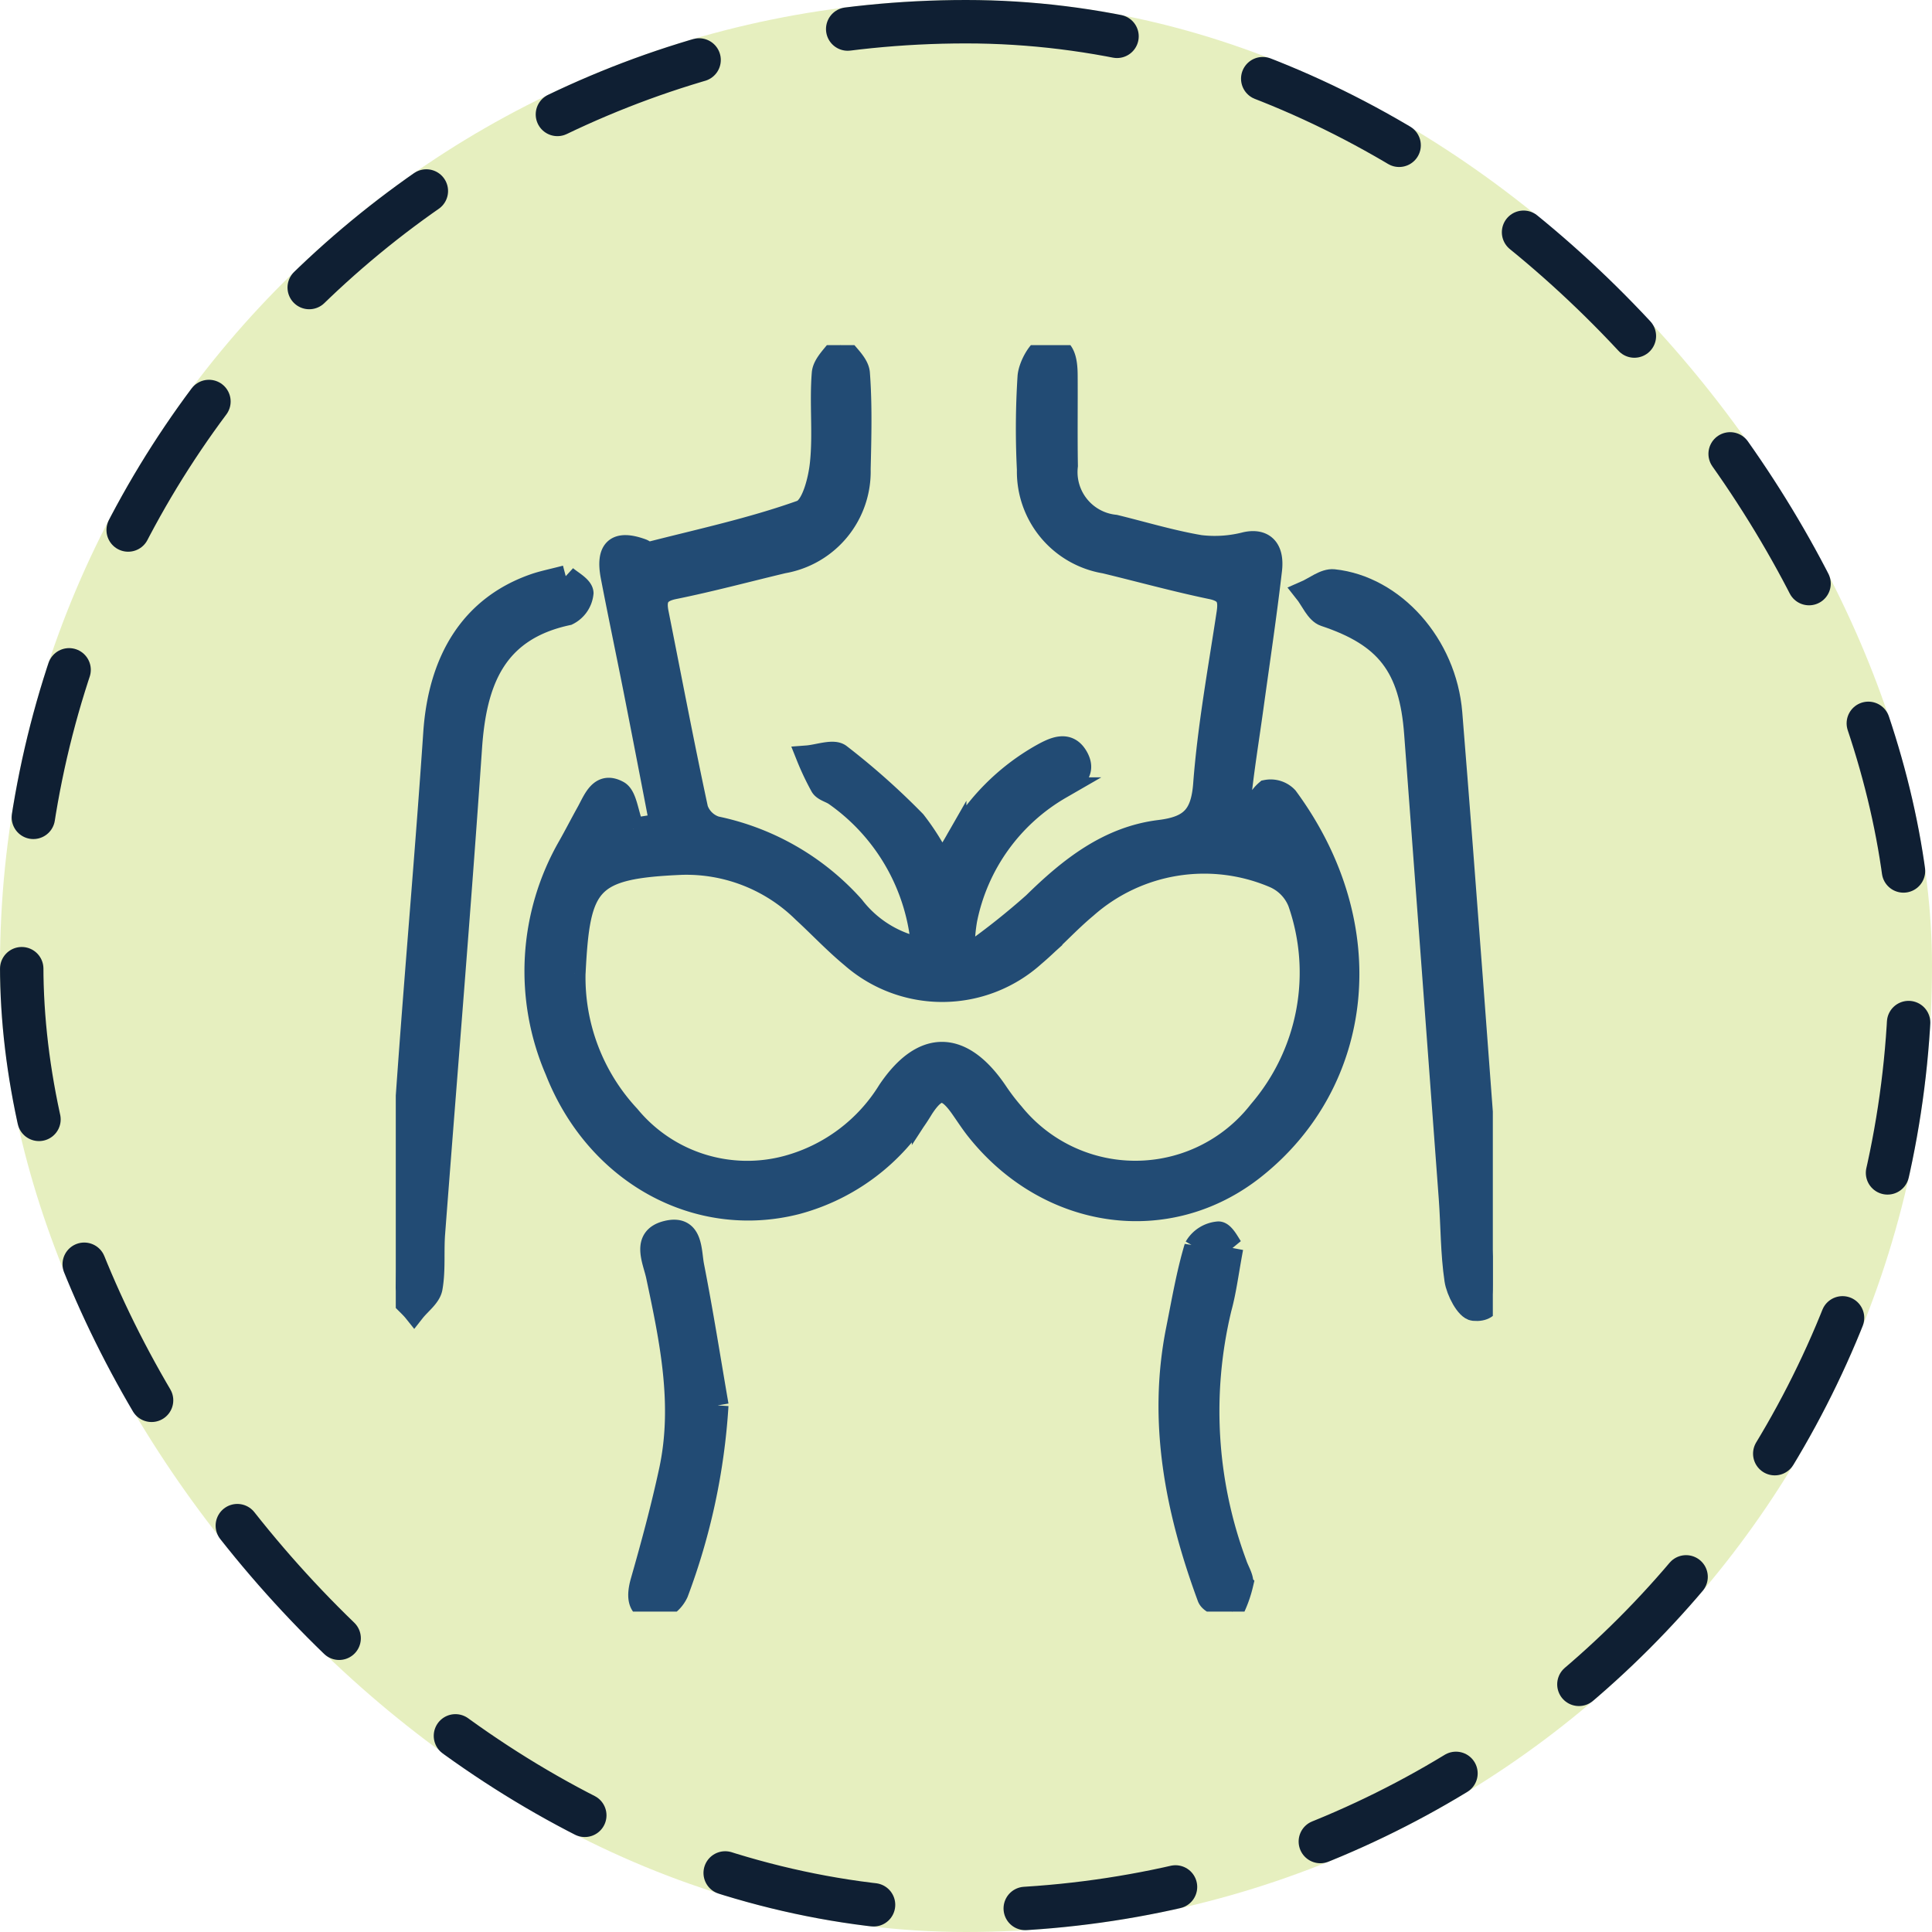 <svg xmlns="http://www.w3.org/2000/svg" xmlns:xlink="http://www.w3.org/1999/xlink" width="89" height="89" viewBox="0 0 89 89">
  <defs>
    <clipPath id="clip-path">
      <rect id="Rectángulo_402355" data-name="Rectángulo 402355" width="50.537" height="58.342" fill="#224b74" stroke="#224b74" stroke-width="1"/>
    </clipPath>
  </defs>
  <g id="Grupo_1102069" data-name="Grupo 1102069" transform="translate(-703.5 -3073.743)">
    <g id="Grupo_1098742" data-name="Grupo 1098742" transform="translate(-499.82 2685.001)">
      <rect id="Rectángulo_400898" data-name="Rectángulo 400898" width="89" height="89" rx="44.5" transform="translate(1203.32 388.742)" fill="#e6efbf"/>
      <g id="Rectángulo_400907" data-name="Rectángulo 400907" transform="translate(1203.32 388.742)" fill="none" stroke="#0f1f33" stroke-linecap="round" stroke-width="2" stroke-dasharray="7">
        <rect width="89" height="89" rx="44.5" stroke="none"/>
        <rect x="1" y="1" width="87" height="87" rx="43.5" fill="none"/>
      </g>
    </g>
    <g id="Grupo_1101960" data-name="Grupo 1101960" transform="translate(721.732 3089.642)">
      <g id="Grupo_1101959" data-name="Grupo 1101959" clip-path="url(#clip-path)">
        <path id="Trazado_892553" data-name="Trazado 892553" d="M30,22.279l1.236-.2c-.4-2.081-.788-4.089-1.183-6.095-.35-1.773-.723-3.541-1.065-5.315-.246-1.275.219-1.68,1.4-1.252.116.042.243.17.336.147,2.344-.6,4.722-1.112,6.994-1.922.509-.182.824-1.4.906-2.182.146-1.374-.025-2.779.087-4.16.037-.453.538-.868.826-1.3.3.431.82.846.853,1.3.11,1.465.069,2.944.034,4.417a4.252,4.252,0,0,1-3.529,4.3c-1.675.4-3.341.848-5.028,1.19-.734.149-.875.493-.746,1.138.6,3.008,1.17,6.022,1.816,9.021a1.333,1.333,0,0,0,.857.836,11.678,11.678,0,0,1,6.34,3.657A5.19,5.19,0,0,0,43.29,27.8a9.469,9.469,0,0,0-4.016-7.076c-.207-.143-.517-.206-.634-.4a12.4,12.4,0,0,1-.654-1.382c.52-.039,1.218-.312,1.528-.076a33.1,33.1,0,0,1,3.455,3.072A11.069,11.069,0,0,1,44.2,23.917c.242-.4.446-.72.635-1.05a10.322,10.322,0,0,1,3.944-3.989c.573-.319,1.236-.65,1.66.081s-.16,1.113-.758,1.452a9.041,9.041,0,0,0-4.351,6.072,7.963,7.963,0,0,0-.111,1.2l.352.3a33.147,33.147,0,0,0,2.861-2.275c1.657-1.627,3.448-3.044,5.8-3.334,1.43-.176,1.936-.692,2.049-2.153.2-2.635.68-5.25,1.076-7.869.1-.656-.01-.992-.741-1.144-1.644-.342-3.266-.79-4.9-1.185a4.253,4.253,0,0,1-3.555-4.284,37.448,37.448,0,0,1,.029-4.29c.04-.5.49-1.315.85-1.373.822-.131.916.656.92,1.316.009,1.389-.013,2.779.011,4.167a2.476,2.476,0,0,0,2.21,2.754c1.305.32,2.6.712,3.92.936a5.694,5.694,0,0,0,2.1-.142c.8-.174,1.291.233,1.174,1.249-.248,2.129-.566,4.25-.859,6.374-.207,1.5-.455,2.994-.6,4.5-.037.373.249.778.387,1.168l.439-.134c-.057-.256-.211-.54-.148-.763a1.666,1.666,0,0,1,.556-.974,1.047,1.047,0,0,1,.96.307c4.391,5.965,3.5,13.124-1.508,17.091-3.99,3.163-9.509,2.349-12.787-1.768-.262-.329-.489-.684-.731-1.028-.68-.967-1.106-.979-1.764.035a9.683,9.683,0,0,1-5.8,4.379c-4.572,1.173-9.23-1.358-11.1-6.127a11.549,11.549,0,0,1,.595-10.335c.29-.512.557-1.037.844-1.551.321-.576.6-1.425,1.437-.969.37.2.421.985.7,1.718m-2.706,6.654a9.359,9.359,0,0,0,2.512,6.58,7.046,7.046,0,0,0,7.3,2.313,7.909,7.909,0,0,0,4.639-3.477c1.582-2.352,3.378-2.333,4.988.041a9.964,9.964,0,0,0,.763,1,7.236,7.236,0,0,0,11.338-.112,9.791,9.791,0,0,0,1.811-9.6A2.121,2.121,0,0,0,59.491,24.5a8.192,8.192,0,0,0-8.625,1.4c-.841.7-1.572,1.525-2.406,2.23a6.335,6.335,0,0,1-8.428.048c-.776-.642-1.47-1.384-2.213-2.067a7.663,7.663,0,0,0-5.609-2.208c-4.274.184-4.711.845-4.918,5.025" transform="translate(-19.048 -0.001)" fill="#224b74" stroke="#224b74" stroke-width="1"/>
        <path id="Trazado_892554" data-name="Trazado 892554" d="M7.829,42.135c.233.214.764.48.781.776a1.238,1.238,0,0,1-.685.989c-3.361.718-4.242,3.1-4.451,6.142-.512,7.46-1.132,14.913-1.7,22.37-.064.837.027,1.7-.119,2.514-.071.4-.526.723-.808,1.081-.3-.375-.865-.762-.85-1.124.138-3.357.35-6.712.593-10.064.374-5.154.826-10.3,1.175-15.457C2,45.891,3.544,43.508,6.385,42.518c.394-.137.807-.216,1.444-.383" transform="translate(0 -31.492)" fill="#224b74" stroke="#224b74" stroke-width="1"/>
        <path id="Trazado_892555" data-name="Trazado 892555" d="M174.449,73.958c0,.13,0,.592,0,1.055,0,.681.065,1.539-.878,1.452-.334-.031-.772-.869-.849-1.385-.185-1.242-.17-2.513-.263-3.771q-.791-10.694-1.593-21.388c-.228-3.1-1.328-4.5-4.164-5.444-.383-.127-.612-.718-.912-1.094.445-.192.911-.587,1.33-.543,2.773.295,5.168,2.955,5.425,6.129.664,8.215,1.256,16.436,1.9,24.989" transform="translate(-123.914 -32.017)" fill="#224b74" stroke="#224b74" stroke-width="1"/>
        <path id="Trazado_892556" data-name="Trazado 892556" d="M143.983,162.512c-.212,1.127-.311,1.966-.532,2.772a20.177,20.177,0,0,0,.695,11.763c.1.319.334.65.3.949a5.678,5.678,0,0,1-.461,1.267c-.387-.215-1.009-.344-1.125-.658-1.468-3.99-2.288-8.072-1.436-12.337.255-1.275.472-2.563.842-3.8a1.361,1.361,0,0,1,1.075-.678c.258,0,.52.573.645.725" transform="translate(-105.443 -120.922)" fill="#224b74" stroke="#224b74" stroke-width="1"/>
        <path id="Trazado_892557" data-name="Trazado 892557" d="M47.993,169.535a29.691,29.691,0,0,1-1.848,8.635,1.488,1.488,0,0,1-1.123.842c-.721-.092-.735-.7-.543-1.374.483-1.689.942-3.389,1.312-5.106.653-3.037.03-6-.6-8.966-.153-.713-.691-1.743.437-2.035,1.215-.314,1.108.883,1.246,1.582.418,2.132.756,4.28,1.125,6.421" transform="translate(-33.166 -120.692)" fill="#224b74" stroke="#224b74" stroke-width="1"/>
      </g>
    </g>
  </g>
</svg>
